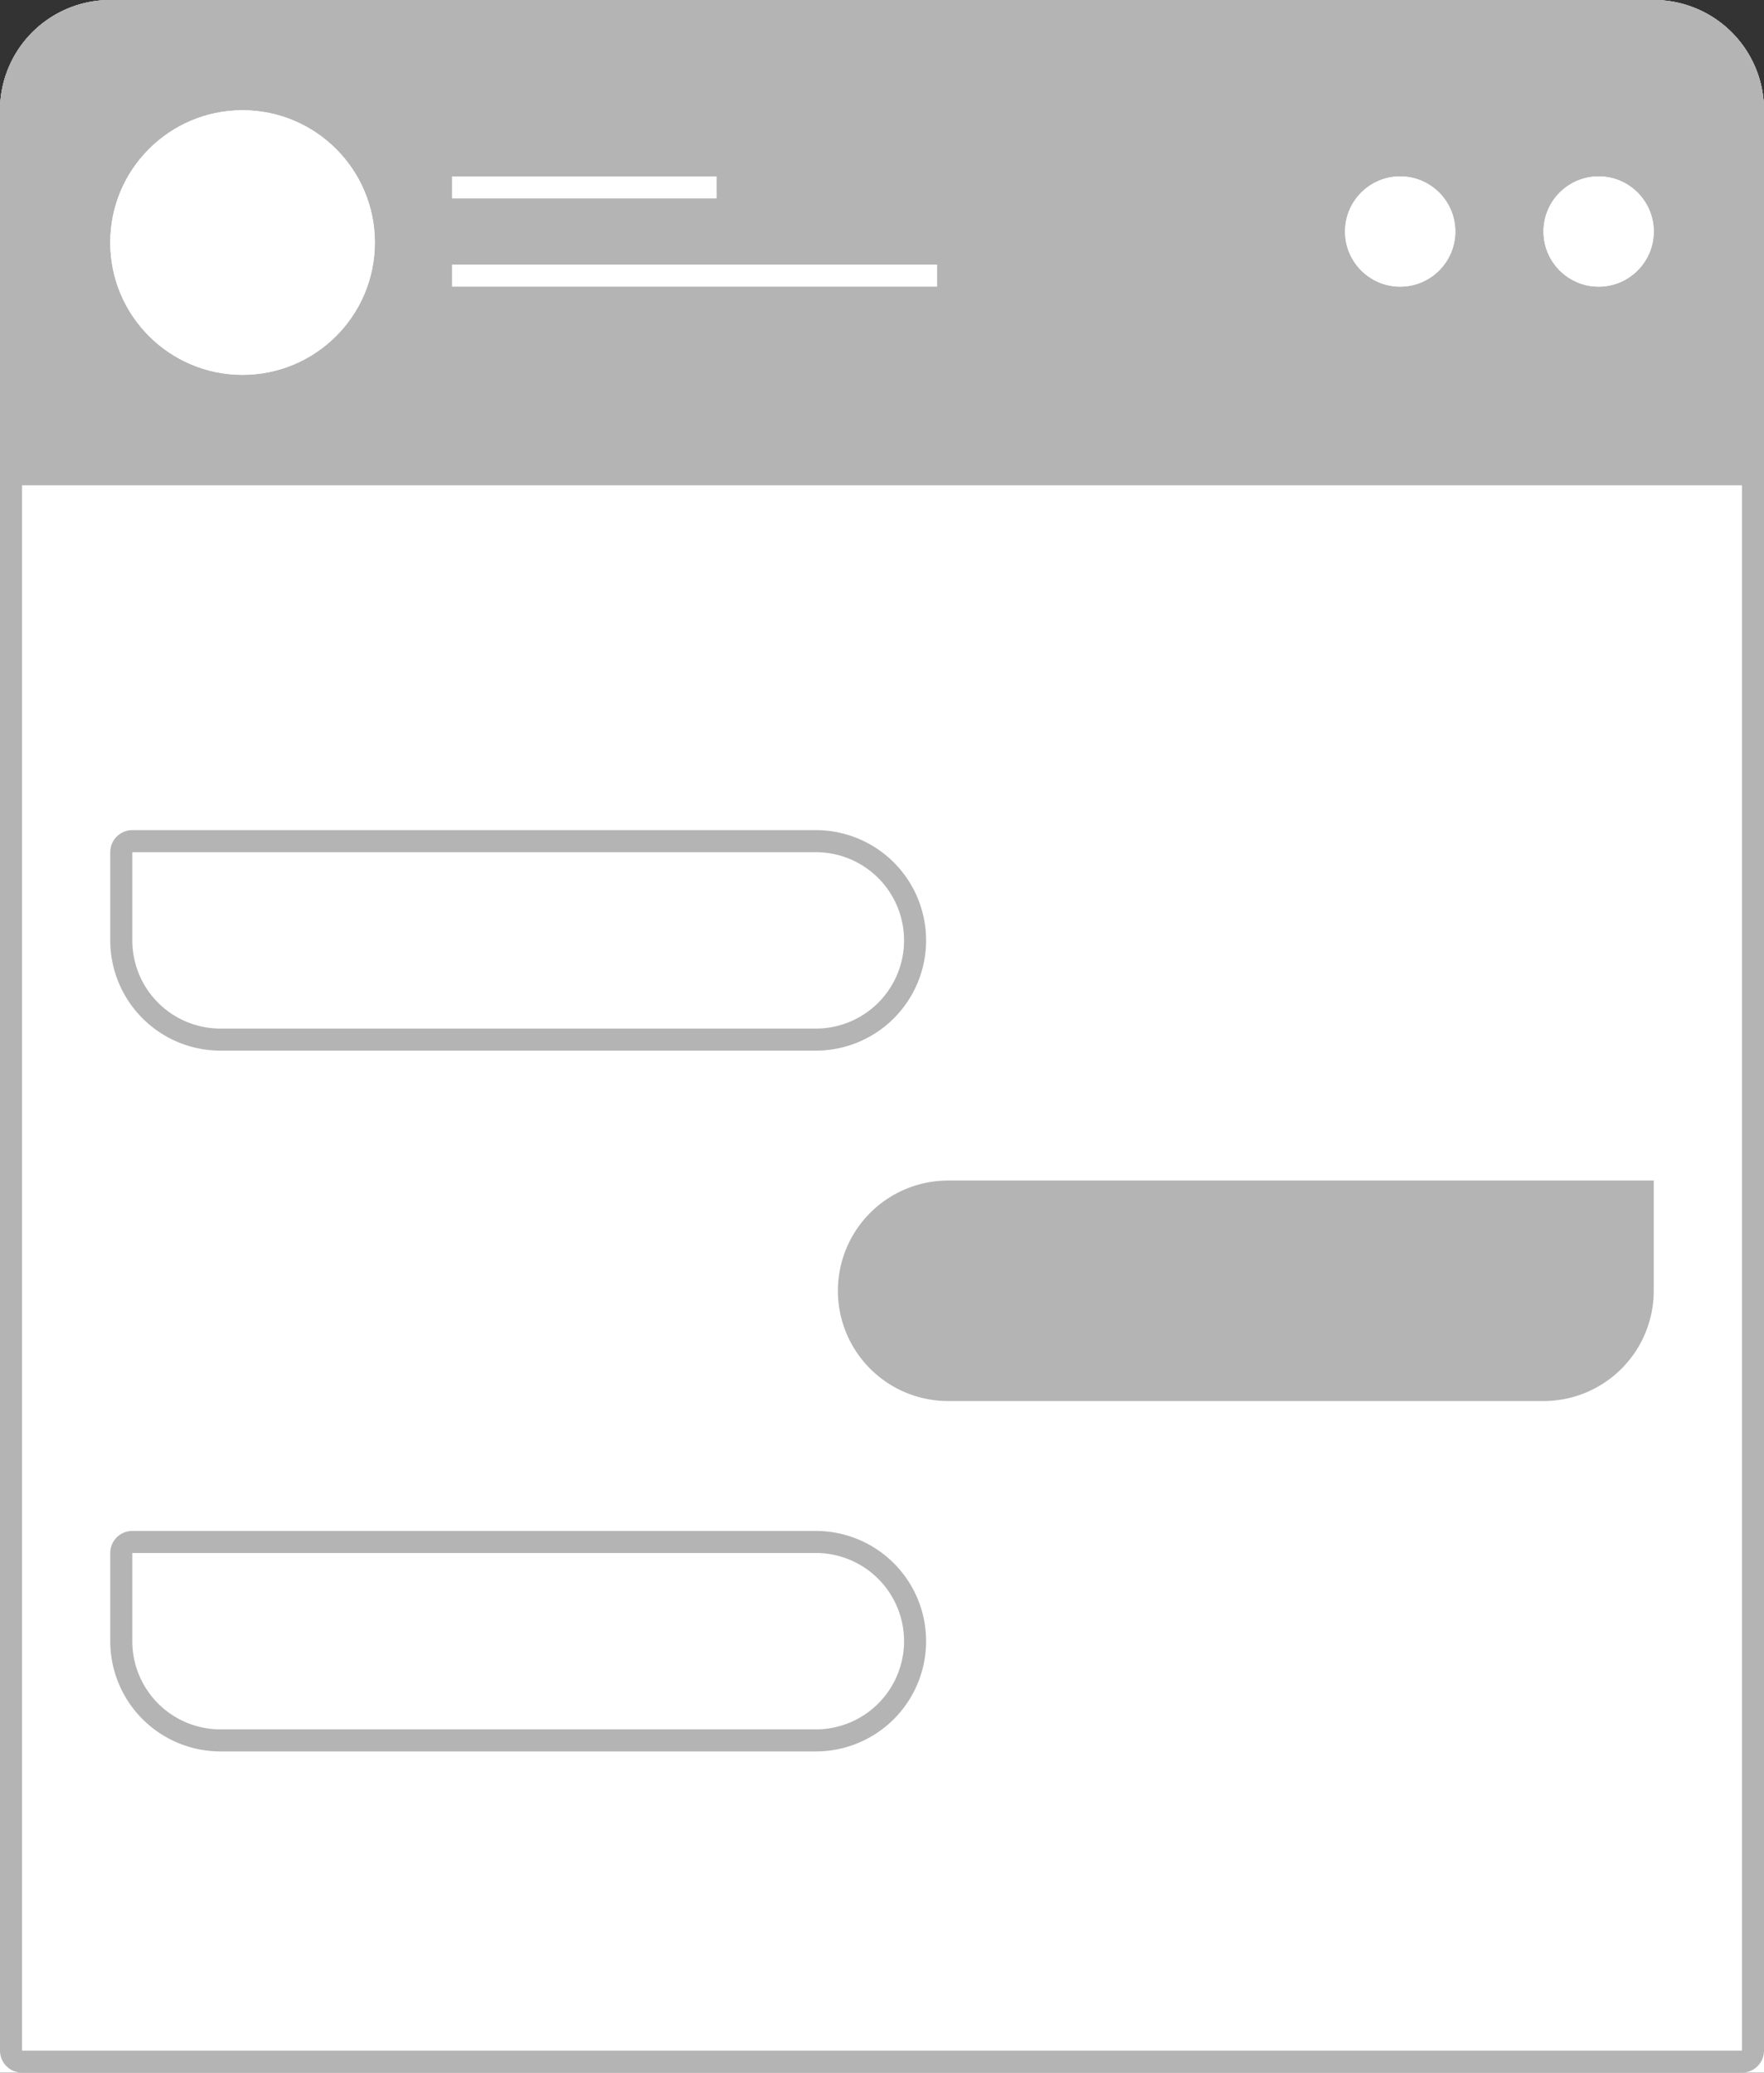 <svg xmlns="http://www.w3.org/2000/svg" width="80" height="94" viewBox="0 0 80 94">
  <rect x="0" y="0" width="80" height="94" fill="#333333" stroke="none"/>
  <g id="Group_12256" data-name="Group 12256" transform="translate(-1264 -428)">
    <g id="Rectangle_2641" data-name="Rectangle 2641" transform="translate(1264 428)" fill="#fff" stroke="#b4b4b4" stroke-width="1">
      <path d="M5,0H75a5,5,0,0,1,5,5V94a0,0,0,0,1,0,0H0a0,0,0,0,1,0,0V5A5,5,0,0,1,5,0Z" stroke="none"/>
      <path d="M5,.5H75A4.5,4.5,0,0,1,79.5,5V93a.5.5,0,0,1-.5.5H1A.5.5,0,0,1,.5,93V5A4.5,4.5,0,0,1,5,.5Z" fill="none"/>
    </g>
    <g id="Rectangle_2646" data-name="Rectangle 2646" transform="translate(1264 428)" fill="#b4b4b4" stroke="#b4b4b4" stroke-width="1">
      <path d="M5,0H75a5,5,0,0,1,5,5V22a0,0,0,0,1,0,0H0a0,0,0,0,1,0,0V5A5,5,0,0,1,5,0Z" stroke="none"/>
      <path d="M5,.5H75A4.5,4.5,0,0,1,79.5,5V21a.5.5,0,0,1-.5.5H1A.5.5,0,0,1,.5,21V5A4.5,4.5,0,0,1,5,.5Z" fill="none"/>
    </g>
    <g id="Group_12229" data-name="Group 12229" transform="translate(1269 433)">
      <g id="Ellipse_233" data-name="Ellipse 233" fill="#fff" stroke="#fff" stroke-width="1">
        <circle cx="6" cy="6" r="6" stroke="none"/>
        <circle cx="6" cy="6" r="5.5" fill="none"/>
      </g>
      <line id="Line_50" data-name="Line 50" x2="12" transform="translate(15.5 3.5)" fill="none" stroke="#fff" stroke-width="1"/>
      <line id="Line_51" data-name="Line 51" x2="22" transform="translate(15.5 7.5)" fill="none" stroke="#fff" stroke-width="1"/>
      <g id="Ellipse_234" data-name="Ellipse 234" transform="translate(65 3)" fill="#fff" stroke="#fff" stroke-width="1">
        <circle cx="2.5" cy="2.5" r="2.5" stroke="none"/>
        <circle cx="2.5" cy="2.5" r="2" fill="none"/>
      </g>
      <g id="Ellipse_235" data-name="Ellipse 235" transform="translate(56 3)" fill="#fff" stroke="#fff" stroke-width="1">
        <circle cx="2.5" cy="2.5" r="2.5" stroke="none"/>
        <circle cx="2.5" cy="2.5" r="2" fill="none"/>
      </g>
    </g>
    <g id="Rectangle_2643" data-name="Rectangle 2643" transform="translate(1269 465.649)" fill="#fff" stroke="#b4b4b4" stroke-width="1">
      <path d="M0,0H32a5,5,0,0,1,5,5V5a5,5,0,0,1-5,5H5A5,5,0,0,1,0,5V0A0,0,0,0,1,0,0Z" stroke="none"/>
      <path d="M1,.5H32A4.5,4.5,0,0,1,36.5,5V5A4.5,4.5,0,0,1,32,9.5H5A4.5,4.5,0,0,1,.5,5V1A.5.5,0,0,1,1,.5Z" fill="none"/>
    </g>
    <path id="Rectangle_2644" data-name="Rectangle 2644" d="M5,0H37a0,0,0,0,1,0,0V5a5,5,0,0,1-5,5H5A5,5,0,0,1,0,5V5A5,5,0,0,1,5,0Z" transform="translate(1302 481.541)" fill="#b4b4b4"/>
    <g id="Rectangle_2645" data-name="Rectangle 2645" transform="translate(1269 497.432)" fill="#fff" stroke="#b4b4b4" stroke-width="1">
      <path d="M0,0H32a5,5,0,0,1,5,5V5a5,5,0,0,1-5,5H5A5,5,0,0,1,0,5V0A0,0,0,0,1,0,0Z" stroke="none"/>
      <path d="M1,.5H32A4.5,4.5,0,0,1,36.5,5V5A4.5,4.5,0,0,1,32,9.5H5A4.5,4.5,0,0,1,.5,5V1A.5.5,0,0,1,1,.5Z" fill="none"/>
    </g>
  </g>
</svg>
